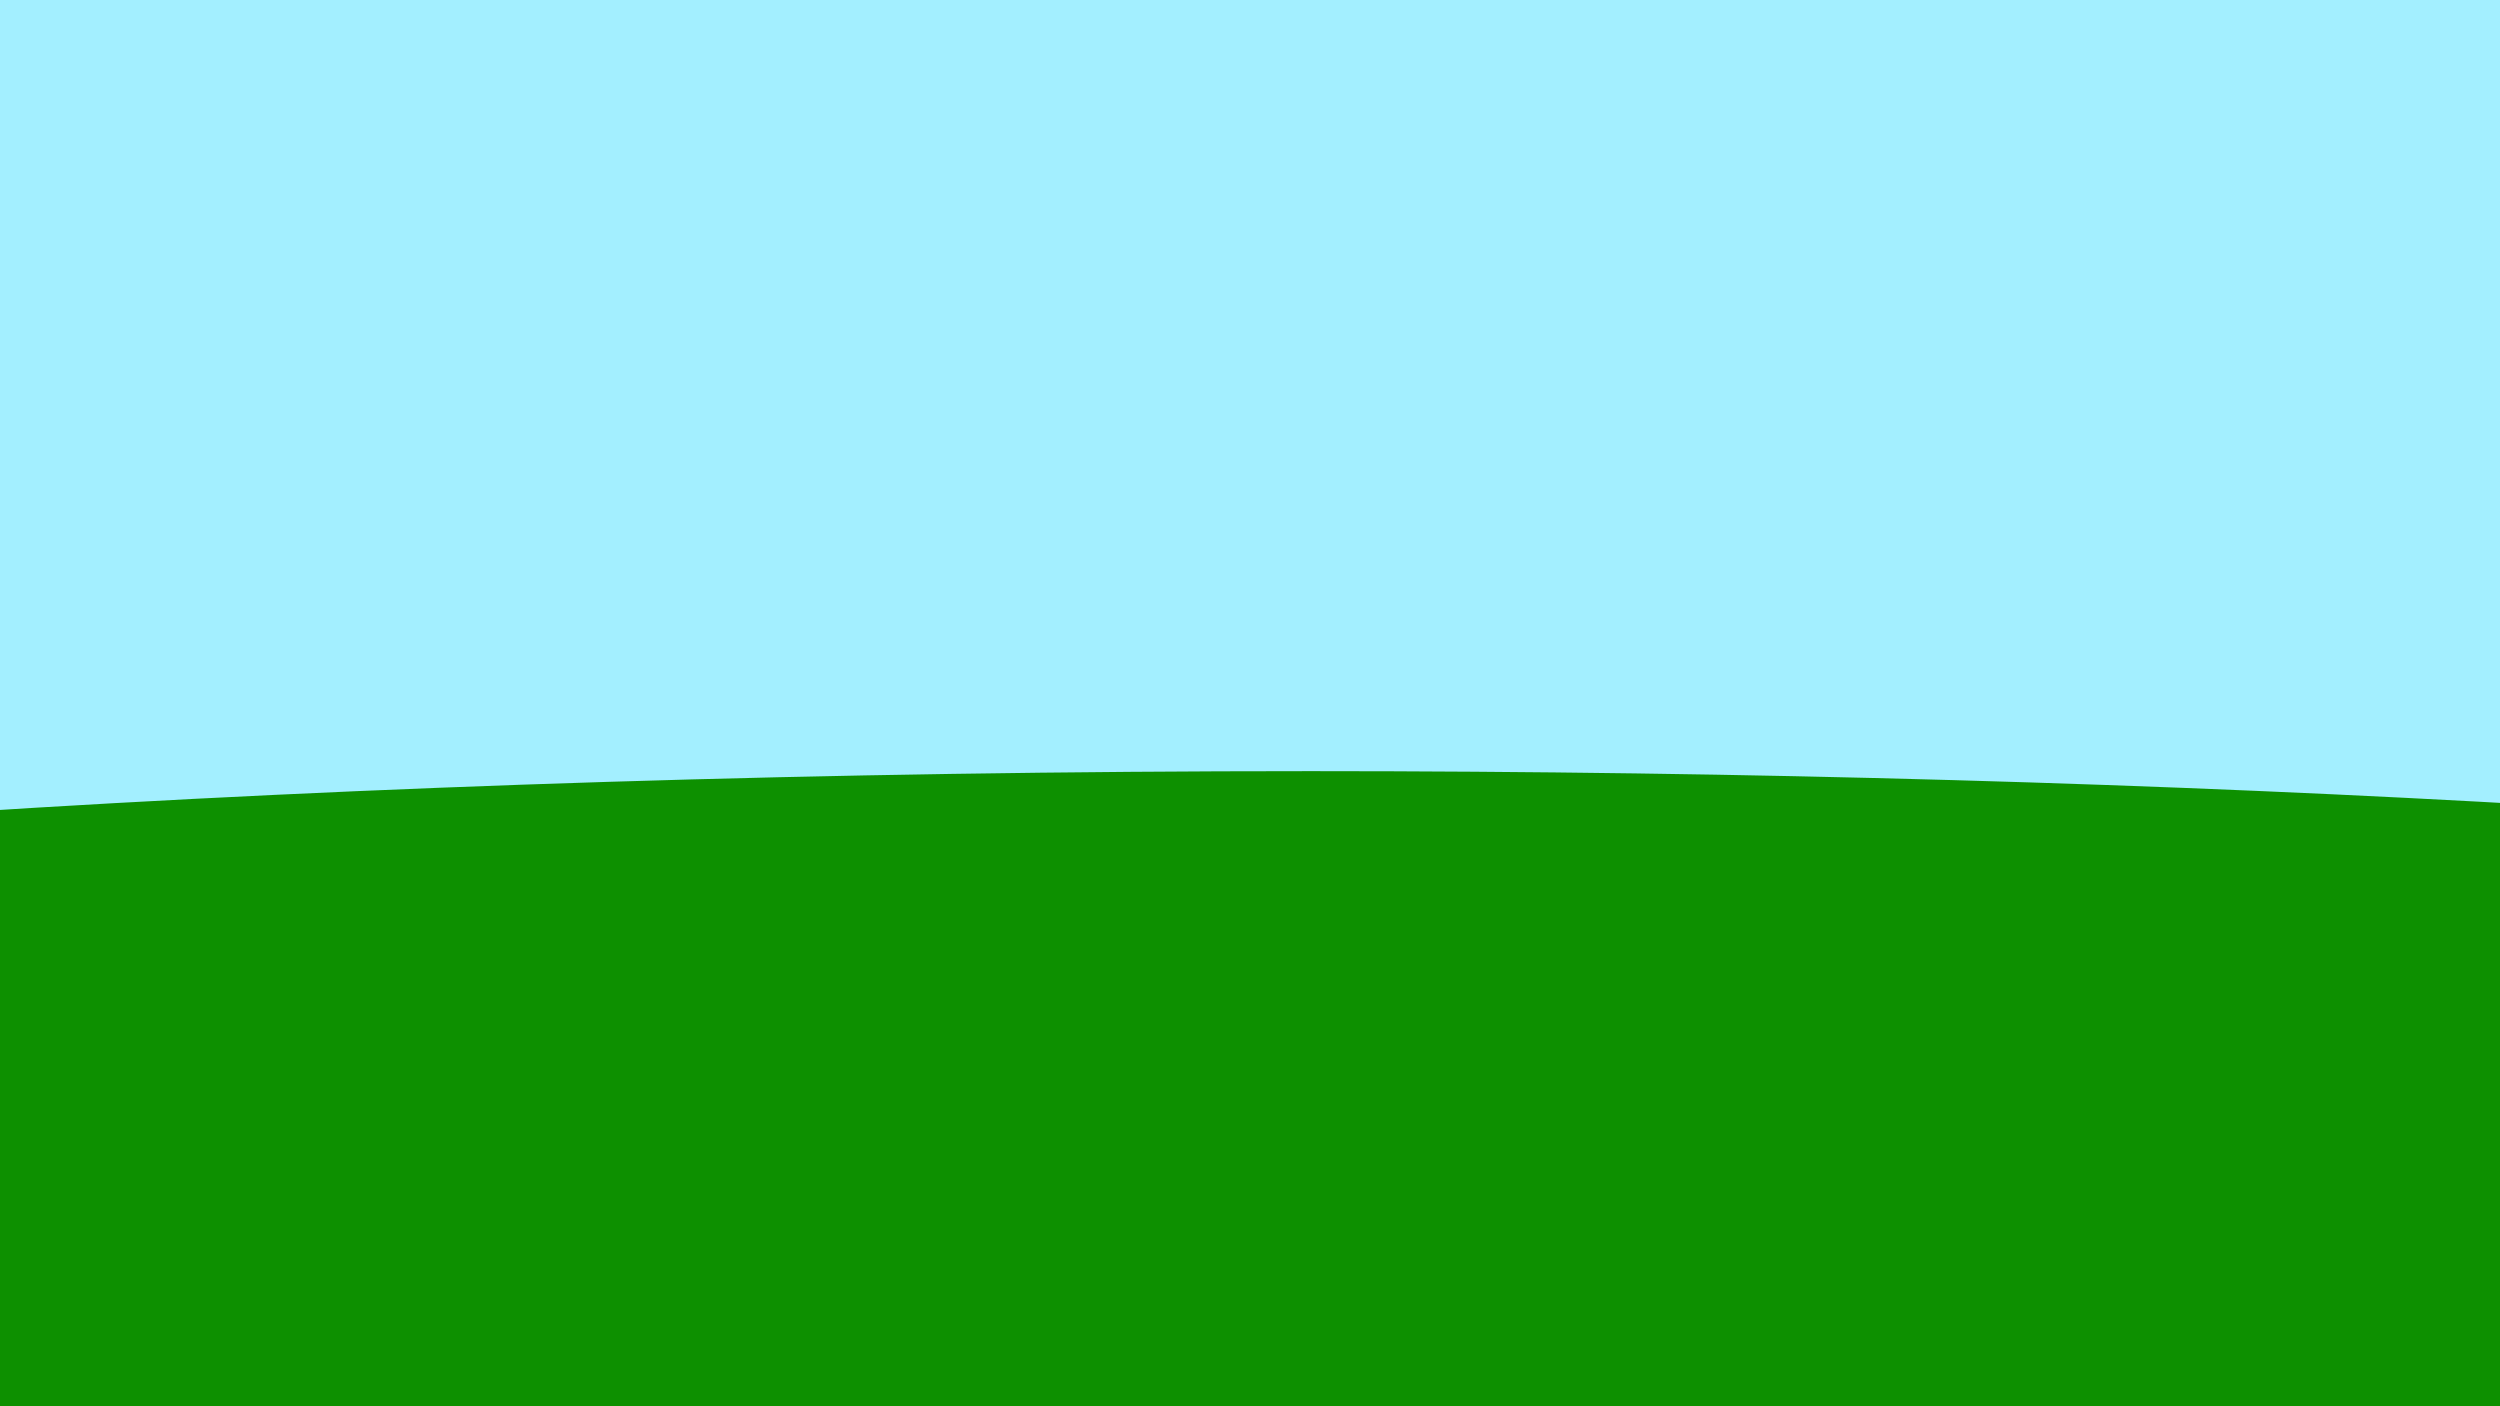 <?xml version="1.0" encoding="UTF-8" standalone="no"?>
<!-- Created with Inkscape (http://www.inkscape.org/) -->

<svg
   xmlns:dc="http://purl.org/dc/elements/1.1/"
   xmlns:cc="http://creativecommons.org/ns#"
   xmlns:rdf="http://www.w3.org/1999/02/22-rdf-syntax-ns#"
   xmlns:svg="http://www.w3.org/2000/svg"
   xmlns="http://www.w3.org/2000/svg"
   xmlns:sodipodi="http://sodipodi.sourceforge.net/DTD/sodipodi-0.dtd"
   xmlns:inkscape="http://www.inkscape.org/namespaces/inkscape"
   width="1920"
   height="1080"
   id="svg2"
   version="1.1"
   inkscape:version="0.48.4 r9939"
   inkscape:export-filename="/home/jmckoy/dev/web/socket-io/wishing_well/public/images/background1.png"
   inkscape:export-xdpi="90"
   inkscape:export-ydpi="90"
   sodipodi:docname="background2.svg">
  <defs
     id="defs4" />
  <sodipodi:namedview
     id="base"
     pagecolor="#ffffff"
     bordercolor="#666666"
     borderopacity="1.0"
     inkscape:pageopacity="0.0"
     inkscape:pageshadow="2"
     inkscape:zoom="0.62138672"
     inkscape:cx="982.40138"
     inkscape:cy="542.50518"
     inkscape:document-units="px"
     inkscape:current-layer="layer1"
     showgrid="false"
     inkscape:window-width="1855"
     inkscape:window-height="1056"
     inkscape:window-x="65"
     inkscape:window-y="24"
     inkscape:window-maximized="1" />
  <g
     inkscape:groupmode="layer"
     id="layer2"
     inkscape:label="Sky"
     transform="translate(0,120)">
    <rect
       style="fill:#a3efff;fill-opacity:1"
       id="rect2986"
       width="1955.304"
       height="1112.029"
       x="-14.484"
       y="-132.717" />
  </g>
  <g
     inkscape:label="Grass"
     inkscape:groupmode="layer"
     id="layer1"
     transform="translate(0,27.638)">
    <path
       style="fill:#0d9000;fill-opacity:1"
       d="m 1005.794,564.605 c -371.461,0 -723.336,11.426 -1037.981,31.809 l 0,597.799 c 314.645,20.383 666.52,31.809 1037.981,31.809 338.247,0 660.274,-9.471 952.728,-26.551 l 0,-608.314 C 1666.068,574.076 1344.041,564.605 1005.794,564.605 z"
       id="path3756"
       inkscape:connector-curvature="0" />
  </g>
</svg>
